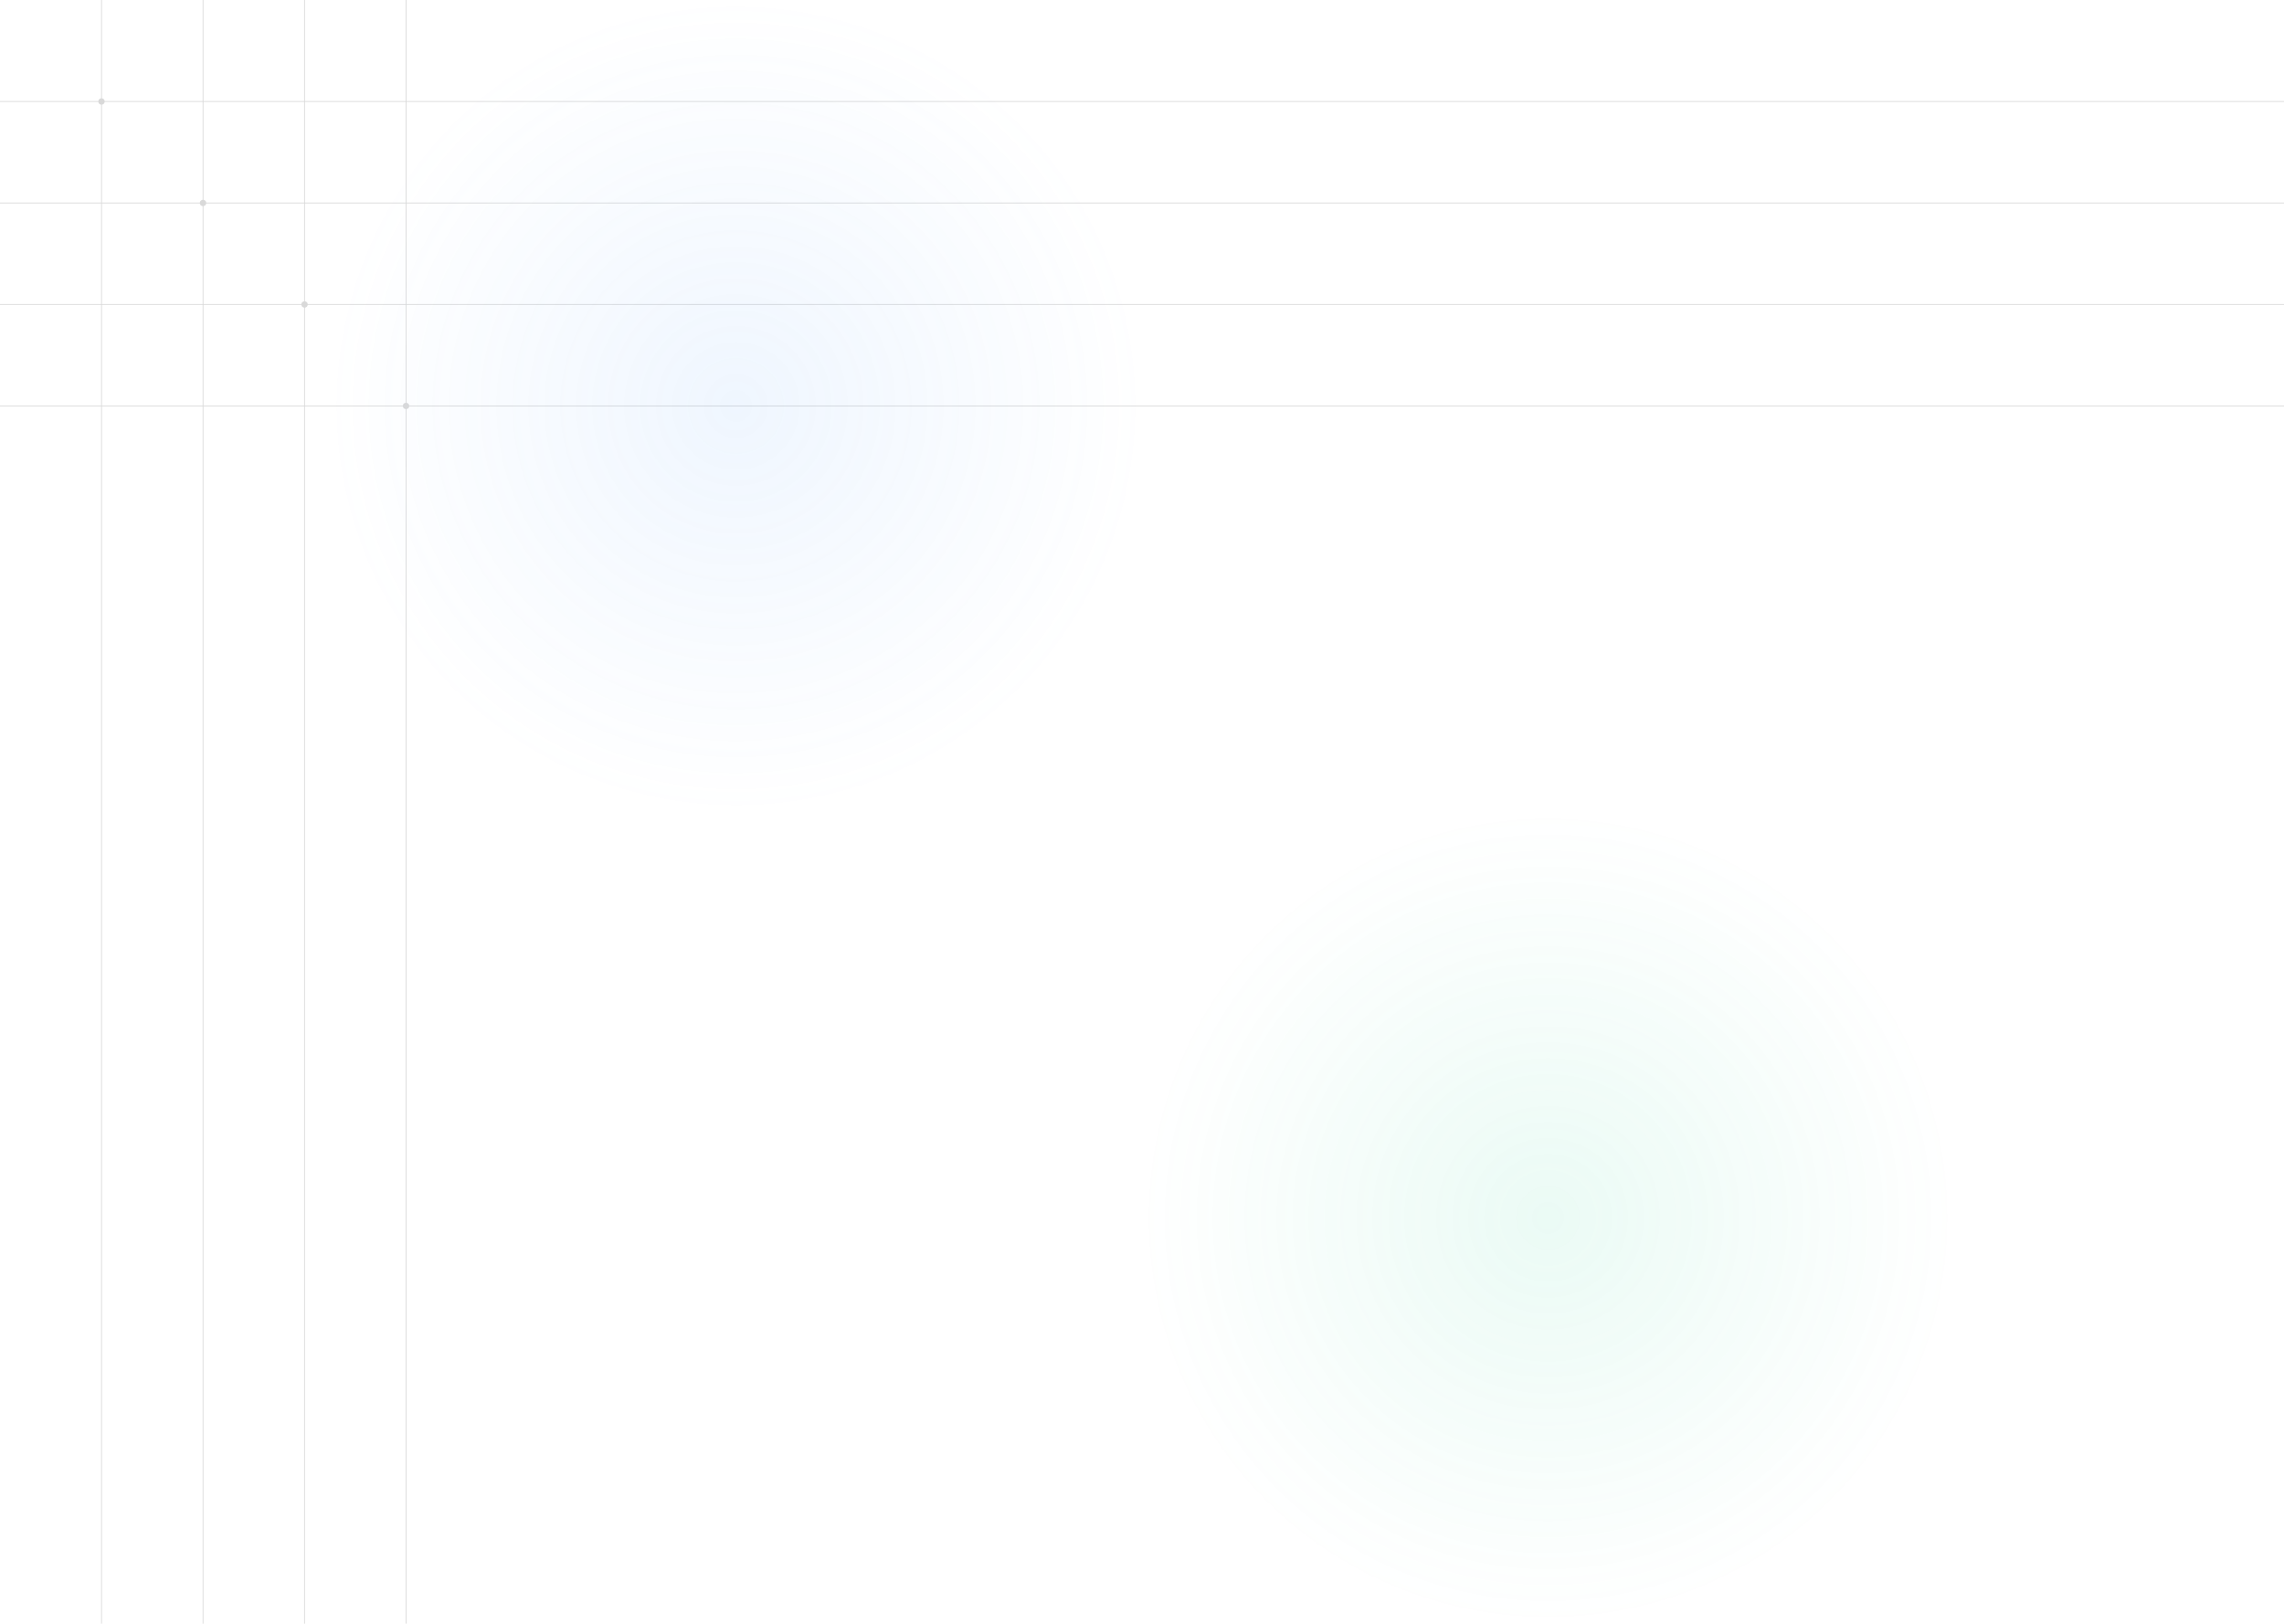 <?xml version="1.0" encoding="UTF-8"?>
<svg width="1440" height="1024" viewBox="0 0 1440 1024" fill="none" xmlns="http://www.w3.org/2000/svg">
  <g opacity="0.15">
    <!-- Grid Pattern -->
    <path d="M0 64L1440 64" stroke="currentColor" stroke-width="0.5"/>
    <path d="M0 128L1440 128" stroke="currentColor" stroke-width="0.5"/>
    <path d="M0 192L1440 192" stroke="currentColor" stroke-width="0.5"/>
    <path d="M0 256L1440 256" stroke="currentColor" stroke-width="0.5"/>
    <!-- Vertical Lines -->
    <path d="M64 0L64 1024" stroke="currentColor" stroke-width="0.5"/>
    <path d="M128 0L128 1024" stroke="currentColor" stroke-width="0.5"/>
    <path d="M192 0L192 1024" stroke="currentColor" stroke-width="0.5"/>
    <path d="M256 0L256 1024" stroke="currentColor" stroke-width="0.5"/>
    <!-- Dots -->
    <circle cx="64" cy="64" r="2" fill="currentColor"/>
    <circle cx="128" cy="128" r="2" fill="currentColor"/>
    <circle cx="192" cy="192" r="2" fill="currentColor"/>
    <circle cx="256" cy="256" r="2" fill="currentColor"/>
  </g>
  <!-- Abstract Shapes -->
  <path d="M720 256C720 397.385 605.385 512 464 512C322.615 512 208 397.385 208 256C208 114.615 322.615 0 464 0C605.385 0 720 114.615 720 256Z" fill="url(#paint0_radial)" fill-opacity="0.1"/>
  <path d="M1232 768C1232 909.385 1117.39 1024 976 1024C834.615 1024 720 909.385 720 768C720 626.615 834.615 512 976 512C1117.39 512 1232 626.615 1232 768Z" fill="url(#paint1_radial)" fill-opacity="0.1"/>
  <!-- Gradients -->
  <defs>
    <radialGradient id="paint0_radial" cx="0" cy="0" r="1" gradientUnits="userSpaceOnUse" gradientTransform="translate(464 256) rotate(90) scale(256)">
      <stop stop-color="#60A5FA"/>
      <stop offset="1" stop-color="#60A5FA" stop-opacity="0"/>
    </radialGradient>
    <radialGradient id="paint1_radial" cx="0" cy="0" r="1" gradientUnits="userSpaceOnUse" gradientTransform="translate(976 768) rotate(90) scale(256)">
      <stop stop-color="#34D399"/>
      <stop offset="1" stop-color="#34D399" stop-opacity="0"/>
    </radialGradient>
  </defs>
</svg>